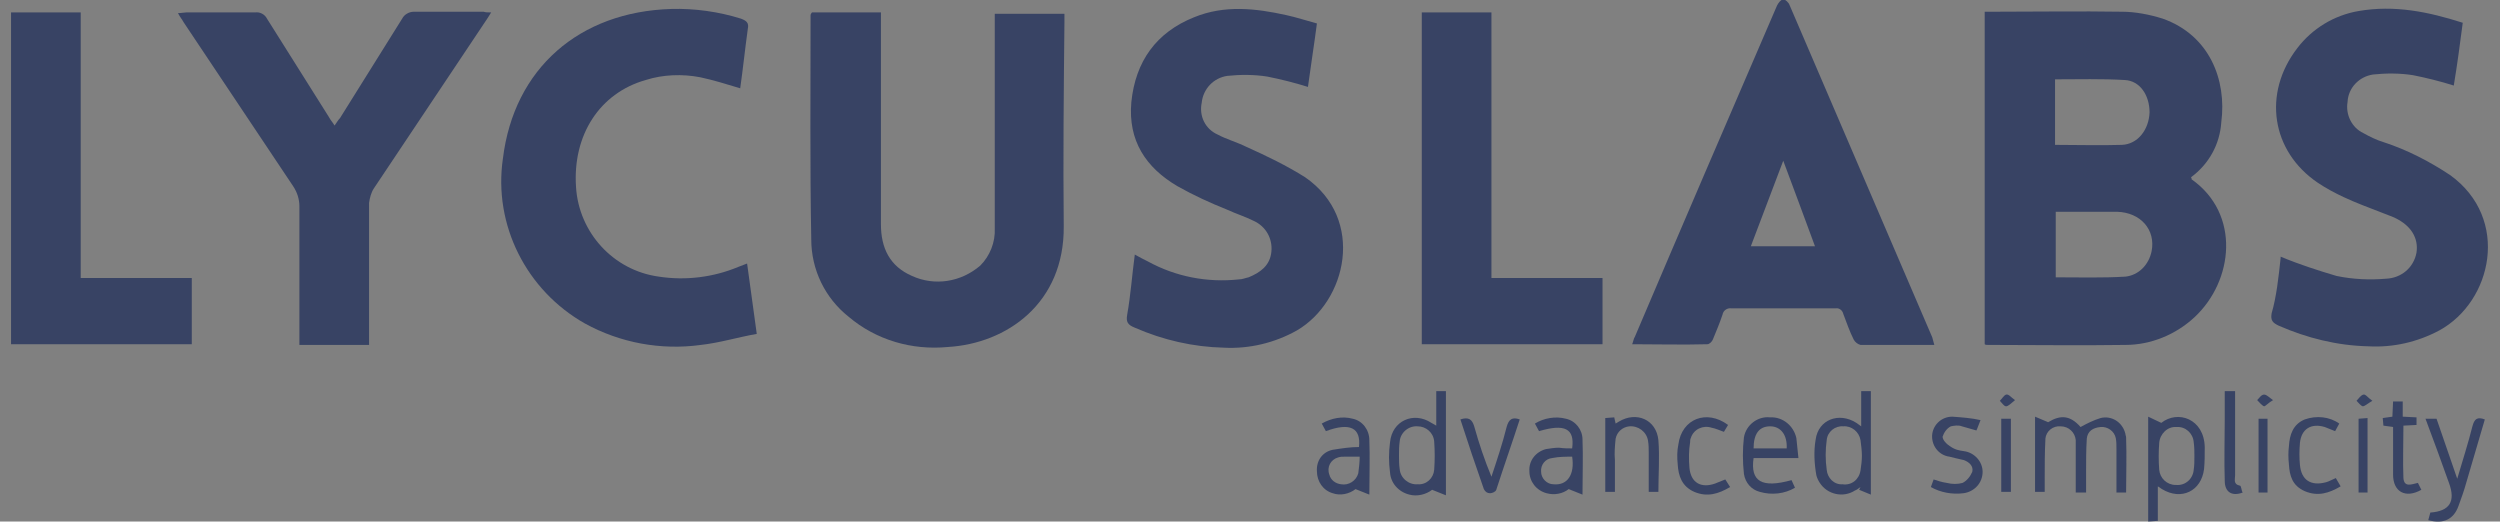 <?xml version="1.0" encoding="utf-8"?>
<!-- Generator: Adobe Illustrator 19.0.0, SVG Export Plug-In . SVG Version: 6.00 Build 0)  -->
<svg version="1.1" id="Calque_1" xmlns="http://www.w3.org/2000/svg" xmlns:xlink="http://www.w3.org/1999/xlink" x="0px" y="0px"
	 viewBox="-124 371.7 362.4 75.6" style="enable-background:new -124 371.7 362.4 75.6;" xml:space="preserve">
<rect x="-124" y="371.7" width="362.4" height="75.6" fill="#808080" stroke="none"/>
<style type="text/css">
	.st0{fill:#384364;}
	.st1{fill:#FFFFFF;}
</style>
<g id="XMLID_1_">
	<g>
		<path class="st0" d="M233.5,441.7c-0.3,1.1-0.7,2.2-1.1,3.3c-0.7,2-2.2,2.7-4.4,2.1l0.3-1.1c2.8-0.2,3.7-1.6,2.7-4.3
			c-1.1-3.1-2.2-6.1-3.4-9.3h1.6l3,8.7c0.8-2.7,1.6-5.2,2.2-7.6c0.3-1.1,0.7-1.4,1.8-1L233.5,441.7z"/>
		<path class="st0" d="M224.4,441c0.1,1.4,1.2,0.9,2.1,0.7l0.5,1c-2.3,1.3-4.1,0.3-4.1-2.2c0-2.3,0-4.5,0-6.9l-1.4-0.2l-0.1-1.1
			l1.4-0.2l0.1-2.2h1.4v2.2l2,0.1v1.1l-1.9,0.1C224.4,436.1,224.3,438.6,224.4,441z"/>
		<polygon class="st0" points="219.2,432.3 219.2,443.1 217.9,443.1 217.9,432.4 		"/>
		<path class="st0" d="M218.6,428.9c0.3-0.1,0.7,0.5,1.3,0.9c-0.7,0.4-1.1,0.8-1.4,0.8c-0.3-0.1-0.6-0.5-0.9-0.8
			C217.9,429.5,218.2,429,218.6,428.9z"/>
		<path class="st0" d="M215.3,442.2c-1.7,1-3.3,1.5-5.2,0.7c-1.8-0.8-2.2-2.2-2.3-3.9c-0.1-0.9-0.1-1.8,0-2.6
			c0.1-1.7,0.6-3.2,2.3-3.9c1.7-0.6,3.6-0.4,5,0.6l-0.6,1.1c-0.5-0.2-1-0.4-1.5-0.6c-2-0.6-3.4,0.3-3.6,2.3c-0.1,1.1-0.1,2.2,0,3.2
			c0.2,2.2,1.6,3.1,3.8,2.5c0.4-0.1,0.9-0.4,1.4-0.6L215.3,442.2z"/>
		<path class="st0" d="M206.6,409.1c0-0.1,0-0.1,0-0.2c2.6,1.1,5.4,2,8.1,2.8c2.4,0.5,4.8,0.6,7.2,0.4c2.2-0.1,4-1.6,4.4-3.8
			c0.3-2.1-0.8-3.9-3.1-5c-0.6-0.3-1.3-0.5-2-0.8c-1.8-0.7-3.7-1.4-5.4-2.2c-1.3-0.6-2.6-1.3-3.8-2.1c-6.8-4.6-8-13-3-19.5
			c2.2-2.9,5.4-4.8,8.9-5.4c5.2-0.9,10.1,0.1,15.1,1.7c-0.4,3.1-0.8,6.1-1.3,9.1c-1.9-0.6-3.9-1.1-5.9-1.5c-1.9-0.3-3.9-0.3-5.8-0.1
			c-2,0.3-3.6,1.9-3.7,4c-0.3,1.8,0.6,3.7,2.3,4.5c0.9,0.5,1.9,1,2.9,1.3c3.4,1.1,6.7,2.8,9.7,4.8c8.7,6.3,6.1,18.3-1.6,22.5
			c-3.2,1.7-6.7,2.5-10.3,2.3c-4.5-0.1-8.9-1.2-13-3c-0.8-0.4-1.2-0.7-1-1.8C206,414.7,206.3,411.9,206.6,409.1z"/>
		<rect x="203.4" y="432.4" class="st0" width="1.3" height="10.7"/>
		<path class="st0" d="M204.2,428.9c0.4,0,0.7,0.4,1.3,0.8c-0.7,0.4-1.1,0.9-1.3,0.9c-0.3-0.1-0.7-0.6-1-0.9
			C203.5,429.4,203.8,428.9,204.2,428.9z"/>
		<path class="st0" d="M200,429.6c0,3.7,0,7.3,0,11c0,0.6-0.3,1.3,0.7,1.5c0.2,0,0.2,0.7,0.4,1c-1.6,0.6-2.6-0.1-2.6-1.7
			c-0.1-3,0-6,0-9l0-4h1.5V429.6z"/>
		<path class="st0" d="M189.5,374.4c6.8,2.4,9.3,8.9,8.5,15c-0.2,3.2-1.8,6.1-4.4,8c0.1,0.1,0.1,0.2,0.1,0.3c7.1,5,6.1,14.7,0.4,20
			c-2.7,2.5-6.3,4-10,4c-6.6,0.1-13.3,0-19.9,0c-0.2,0-0.4,0-0.5-0.1v-48.2h1.3c6.2,0,12.4-0.1,18.6,0
			C185.5,373.4,187.6,373.8,189.5,374.4z M187.9,408.1c0.6-3.1-1.6-5.6-5-5.7c-2.5,0-5,0-7.4,0h-1.5v9.5c3.4,0,6.8,0.1,10.1-0.1
			C186,411.6,187.5,410.1,187.9,408.1z M187.6,388c0-2.5-1.4-4.6-3.6-4.7c-3.3-0.2-6.7-0.1-10.1-0.1v9.5c3.3,0,6.5,0.1,9.7,0
			C185.9,392.6,187.5,390.5,187.6,388z"/>
		<path class="st0" d="M189.3,433c2.4-1.9,6.2-0.6,6.3,3.5c0,1.1,0,2.2-0.1,3.2c-0.4,3.2-3.3,4.6-6.1,2.9l-0.6-0.4v5l-1.4,0.1v-15.2
			L189.3,433z M191.4,442c0,0,0.1,0,0.1,0c1.3,0.1,2.4-0.9,2.5-2.2c0.1-0.6,0.1-1.3,0.1-2c0-0.6,0-1.3-0.1-2
			c-0.1-1.3-1.2-2.3-2.5-2.2c-1.3-0.1-2.4,1-2.5,2.3c0,0,0,0,0,0c-0.1,1.3-0.1,2.6,0,3.9C189.1,441,190.1,442,191.4,442z"/>
		<path class="st0" d="M177.6,433.6c0.9-0.5,1.9-1,2.9-1.3c1.6-0.4,3.2,0.6,3.6,2.3c0,0.2,0.1,0.3,0.1,0.5c0.1,2.7,0,5.3,0,8h-1.4
			c0-2.2,0-4.3,0-6.4c0-0.5,0-1-0.1-1.5c-0.2-1-1.2-1.7-2.2-1.6c-1.1,0.1-1.9,0.6-2,1.7c-0.1,1.6-0.1,3.2-0.1,4.8c0,1,0,1.9,0,3
			h-1.5v-5.8c0-0.6,0-1.2,0-1.8c-0.1-1.1-1-2-2.2-2c-1.1-0.1-2.1,0.7-2.2,1.8c0,0,0,0.1,0,0.1c-0.1,1.9-0.1,3.8-0.1,5.6
			c0,0.6,0,1.3,0,2h-1.4v-10.9l1.9,0.8C174.7,431.8,176.1,431.9,177.6,433.6z"/>
		<rect x="166.1" y="432.4" class="st0" width="1.4" height="10.6"/>
		<path class="st0" d="M166.8,428.9c0.4-0.1,0.7,0.4,1.3,0.8c-0.6,0.5-1,0.9-1.3,0.9s-0.6-0.5-0.9-0.8
			C166.2,429.5,166.5,429,166.8,428.9z"/>
		<path class="st0" d="M160.7,437.1c1.5,0.2,2.7,1.5,2.7,3c0,1.6-1.2,2.9-2.8,3.1c-1.6,0.2-3.3-0.1-4.7-0.9l0.4-1.1
			c0.6,0.2,1.2,0.4,1.9,0.5c0.8,0.2,1.6,0.2,2.3,0c0.6-0.3,1.1-0.9,1.4-1.6c0.2-0.8-0.4-1.4-1.2-1.7c-0.8-0.2-1.4-0.3-2.1-0.5
			c-1.6-0.2-2.7-1.7-2.5-3.3c0.2-1.4,1.4-2.5,2.9-2.5c1.4,0.1,2.8,0.2,4.1,0.5c-0.3,0.7-0.4,1.1-0.6,1.5c-0.7-0.2-1.4-0.4-2.1-0.6
			c-0.5-0.2-1.1-0.1-1.6,0c-0.6,0.3-1,0.9-1.2,1.5c0,0.5,0.6,1.1,1.1,1.4C159.4,436.9,160,437,160.7,437.1z"/>
		<path class="st0" d="M156.4,421.7c-3.7,0-7.2,0-10.7,0c-0.4-0.1-0.8-0.4-1-0.8c-0.6-1.2-1-2.4-1.5-3.7c-0.1-0.5-0.6-0.9-1.1-0.8
			c-5,0-10.1,0-15.1,0c-0.6-0.1-1.2,0.3-1.3,0.9c-0.4,1.2-0.9,2.4-1.4,3.6c-0.1,0.3-0.5,0.7-0.8,0.7c-3.6,0.1-7.2,0-10.9,0
			c0.2-0.5,0.2-0.8,0.4-1.1c6.8-16,13.7-32,20.6-48c0.2-0.4,0.6-0.9,0.9-0.9s0.8,0.5,0.9,0.8c6.9,16.1,13.8,32.1,20.7,48.2
			C156.2,421,156.3,421.3,156.4,421.7z M129.8,407.4h9.3c-1.5-4.1-3-8.1-4.6-12.4L129.8,407.4z"/>
		<path class="st0" d="M145.7,442.3c-0.3,0.2-0.5,0.4-0.8,0.5c-1.7,1.1-4,0.6-5.1-1.1c-0.2-0.3-0.4-0.7-0.5-1.1
			c-0.3-1.7-0.4-3.5-0.1-5.2c0.4-2.9,3.4-4,5.9-2.4l0.7,0.5v-5.1h1.4v15l-1.7-0.7L145.7,442.3z M145.7,439.9
			c0.1-0.7,0.2-1.4,0.2-2.1c0-0.8-0.1-1.5-0.2-2.3c-0.2-1.2-1.3-2.1-2.5-2c-1.2-0.1-2.3,0.8-2.4,2c-0.2,1.4-0.2,2.9,0,4.3
			c0.1,1.2,1.1,2.2,2.3,2.1c0,0,0,0,0,0C144.4,442.1,145.5,441.2,145.7,439.9z"/>
		<path class="st0" d="M135,436.7c0.1-2-0.9-3.2-2.4-3.2c-1.6,0-2.4,1.1-2.4,3.2H135z M132.6,432.2c1.8-0.1,3.4,1.2,3.8,3
			c0.1,1,0.2,1.9,0.3,2.9h-6.5c-0.5,3.4,1.2,4.4,5.5,3.2l0.5,1.1c-1.5,0.9-3.4,1.1-5.1,0.6c-1.2-0.3-2.1-1.3-2.3-2.6
			c-0.2-1.8-0.2-3.6,0-5.3C129.1,433.3,130.8,432,132.6,432.2z"/>
		<path class="st0" d="M124.1,433.7c-1.2-0.4-2.6,0.2-3,1.5c-0.1,0.2-0.1,0.4-0.1,0.6c-0.2,1.2-0.2,2.5-0.1,3.7
			c0.2,2.2,1.7,3,3.7,2.3c0.5-0.2,1-0.4,1.5-0.6l0.7,1.1c-1.7,1-3.3,1.5-5.2,0.7c-1.8-0.8-2.3-2.3-2.4-4c-0.1-1-0.1-1.9,0.1-2.9
			c0.5-3.7,4.1-5.1,7.2-2.8l-0.6,1C125.3,434.1,124.7,433.8,124.1,433.7z"/>
		<path class="st0" d="M116.4,435.5c0.2,2.5,0,5,0,7.5h-1.4c0-1.9,0-3.8,0-5.6c0-0.6,0-1.2-0.1-1.8c-0.2-1.3-1.4-2.2-2.7-2.1
			c-1,0.1-1.8,0.8-2,1.8c-0.1,1-0.2,2.1-0.1,3.1c0,1.5,0,3,0,4.6h-1.4v-10.7l1.3-0.1l0.2,0.9c0.2-0.1,0.3-0.2,0.5-0.3
			C113.2,431.3,116.1,432.5,116.4,435.5z"/>
		<polygon class="st0" points="108.3,412 108.3,421.6 82.1,421.6 82.1,373.5 92.2,373.5 92.2,412 		"/>
		<path class="st0" d="M101.2,441.9c2,0.2,3.1-1.4,2.7-4c-1,0-1.9,0-2.9,0.2c-1,0.1-1.7,1-1.6,2C99.4,441,100.2,441.9,101.2,441.9z
			 M103.9,436.7c0.4-2.9-1.1-3.6-4.8-2.5l-0.6-1.1c1.3-0.8,3-1.1,4.5-0.7c1.4,0.3,2.4,1.6,2.4,3c0.1,2.5,0,5.1,0,8l-2-0.8
			c-0.9,0.7-2.1,0.9-3.2,0.6c-1.5-0.4-2.5-1.7-2.5-3.2c-0.1-1.5,0.9-2.8,2.4-3.2c0.6-0.1,1.3-0.2,1.9-0.2
			C102.7,436.7,103.3,436.7,103.9,436.7z"/>
		<path class="st0" d="M89.7,433.5c0.7,2.5,1.5,4.9,2.5,7.3c0.8-2.4,1.6-4.8,2.2-7.2c0.3-1.1,0.8-1.5,1.9-1.1
			c-1.1,3.4-2.3,6.8-3.4,10.2c-0.1,0.3-0.6,0.5-0.9,0.5c-0.4,0-0.7-0.2-0.9-0.6c-1.2-3.4-2.3-6.7-3.4-10.1
			C88.9,432.1,89.4,432.5,89.7,433.5z"/>
		<path class="st0" d="M83.9,439.8L83.9,439.8c0.1-1.4,0.1-2.7,0-4.1c-0.1-1.3-1.2-2.2-2.4-2.2c-1.3-0.1-2.5,0.9-2.6,2.2
			c-0.1,0.7-0.1,1.3-0.1,2c0,0.7,0,1.4,0.1,2c0.1,1.3,1.3,2.3,2.6,2.2C82.8,442,83.8,441,83.9,439.8z M77.5,440.2
			c-0.2-1.5-0.2-2.9,0-4.4c0.3-3.1,3.4-4.5,6-2.8l0.7,0.4v-5h1.4v15.1l-2-0.8c-0.9,0.7-2.2,1-3.3,0.7
			C78.7,443,77.6,441.7,77.5,440.2z"/>
		<path class="st0" d="M72.9,440.3c0.1-0.8,0.2-1.6,0.2-2.4c-0.9,0-1.6,0-2.2,0c-0.3,0-0.6,0-0.9,0.1c-1.1,0.3-1.7,1.4-1.3,2.5
			c0.2,0.8,0.9,1.3,1.7,1.4C71.5,442.1,72.6,441.4,72.9,440.3z M66.9,440c-0.1-1.5,0.8-2.8,2.3-3.1c1.3-0.2,2.5-0.4,3.8-0.4
			c0.3-2.8-1.3-3.6-4.8-2.3l-0.6-1.1c1.4-0.8,3-1.1,4.5-0.7c1.4,0.3,2.4,1.6,2.4,3.1c0.1,2.5,0,5,0,7.9l-2-0.8
			c-0.9,0.7-2.2,1-3.3,0.6C67.8,442.8,66.9,441.5,66.9,440z"/>
		<path class="st0" d="M66.9,375.1c-0.4,3.1-0.9,6.2-1.3,9.2c-1.9-0.6-3.9-1.1-5.9-1.5c-1.9-0.3-3.9-0.3-5.8-0.1
			c-2,0.3-3.5,1.9-3.7,3.9c-0.4,1.9,0.5,3.8,2.3,4.6c1.3,0.7,2.8,1.1,4.2,1.8c2.9,1.3,5.8,2.7,8.5,4.4c8.8,6.1,6,18-1.2,22.2
			c-3.2,1.8-6.9,2.7-10.6,2.5c-4.4-0.1-8.8-1.1-12.9-2.9c-1-0.4-1.3-0.8-1.1-1.9c0.5-2.8,0.7-5.7,1.1-8.7c0.7,0.4,1.3,0.7,1.9,1
			c4,2.2,8.6,3.1,13.2,2.6c0.5,0,0.9-0.2,1.4-0.3c1.7-0.7,3.1-1.7,3.3-3.7c0.2-1.9-0.8-3.7-2.6-4.5c-1.2-0.6-2.5-1-3.8-1.6
			c-2.5-1-4.9-2.1-7.2-3.4c-4.6-2.7-7.2-6.6-6.7-12.2c0.6-5.9,3.6-10.1,9.1-12.3c4.4-1.8,8.9-1.3,13.4-0.3
			C63.9,374.2,65.4,374.7,66.9,375.1z"/>
		<rect x="59.9" y="544.4" class="st1" width="4.1" height="4.1"/>
		<rect x="54.4" y="245.4" class="st1" width="0" height="4.1"/>
		<rect x="50.3" y="245.4" class="st1" width="4.1" height="4.1"/>
		<path class="st0" d="M30.2,404.5c0.1,11.2-8.3,17-16.8,17.5C8.2,422.5,3,421-1,417.6c-3.4-2.7-5.4-6.8-5.4-11.2
			c-0.2-10.8-0.1-21.7-0.1-32.5c0-0.1,0.1-0.3,0.2-0.4h10v1.4c0,9.8,0,19.5,0,29.3c0,3.5,1.3,6.1,4.5,7.5c3.3,1.5,7.1,0.9,9.9-1.5
			c1.4-1.4,2.2-3.4,2.1-5.4c0-9.9,0-19.8,0-29.7v-1.4h10.1v1.3C30.2,384.8,30.1,394.6,30.2,404.5z"/>
		<path class="st0" d="M-15.7,409.9l1.4,10.2c-2.8,0.5-5.4,1.3-8.1,1.6c-5.8,0.8-11.7-0.3-16.8-3.1c-8.5-4.8-13.3-14.3-11.9-23.9
			c1.6-13.1,11.1-21.3,24.4-21.7c3.4-0.1,6.9,0.4,10.1,1.4c0.8,0.3,1.2,0.6,1,1.5c-0.4,2.9-0.7,5.8-1.1,8.6c-2-0.6-3.9-1.2-5.8-1.6
			c-2.6-0.5-5.4-0.4-7.9,0.4c-6.7,1.9-10.6,8-10.1,15.5c0.4,6.6,5.4,12.1,12,13c3.9,0.6,7.9,0.1,11.5-1.4L-15.7,409.9z"/>
		<path class="st0" d="M-52.8,373.5c-0.3,0.5-0.5,0.8-0.7,1.1c-5.4,8.1-10.9,16.3-16.3,24.4c-0.4,0.6-0.6,1.4-0.7,2.1
			c0,6.3,0,12.7,0,19.1l0,1.5h-10.1v-1.3c0-6.3,0-12.6,0-18.8c0-1-0.3-2-0.9-2.9c-5.3-7.9-10.6-15.9-15.9-23.8
			c-0.2-0.4-0.5-0.7-0.8-1.3c0.5,0,0.9-0.1,1.2-0.1c3.3,0,6.6,0,10,0c0.7-0.1,1.4,0.3,1.7,0.9c3,4.8,6,9.5,9,14.3
			c0.2,0.4,0.5,0.7,0.8,1.2c0.3-0.4,0.5-0.8,0.8-1.1c3-4.8,6-9.6,9-14.4c0.3-0.6,1-1,1.7-1c3.3,0,6.7,0,10.1,0
			C-53.6,373.5-53.3,373.5-52.8,373.5z"/>
		<polygon class="st0" points="-96.2,412 -96.2,421.6 -122.4,421.6 -122.4,373.5 -112.3,373.5 -112.3,412 		"/>
	</g>
	<g>
	</g>
</g>
</svg>
